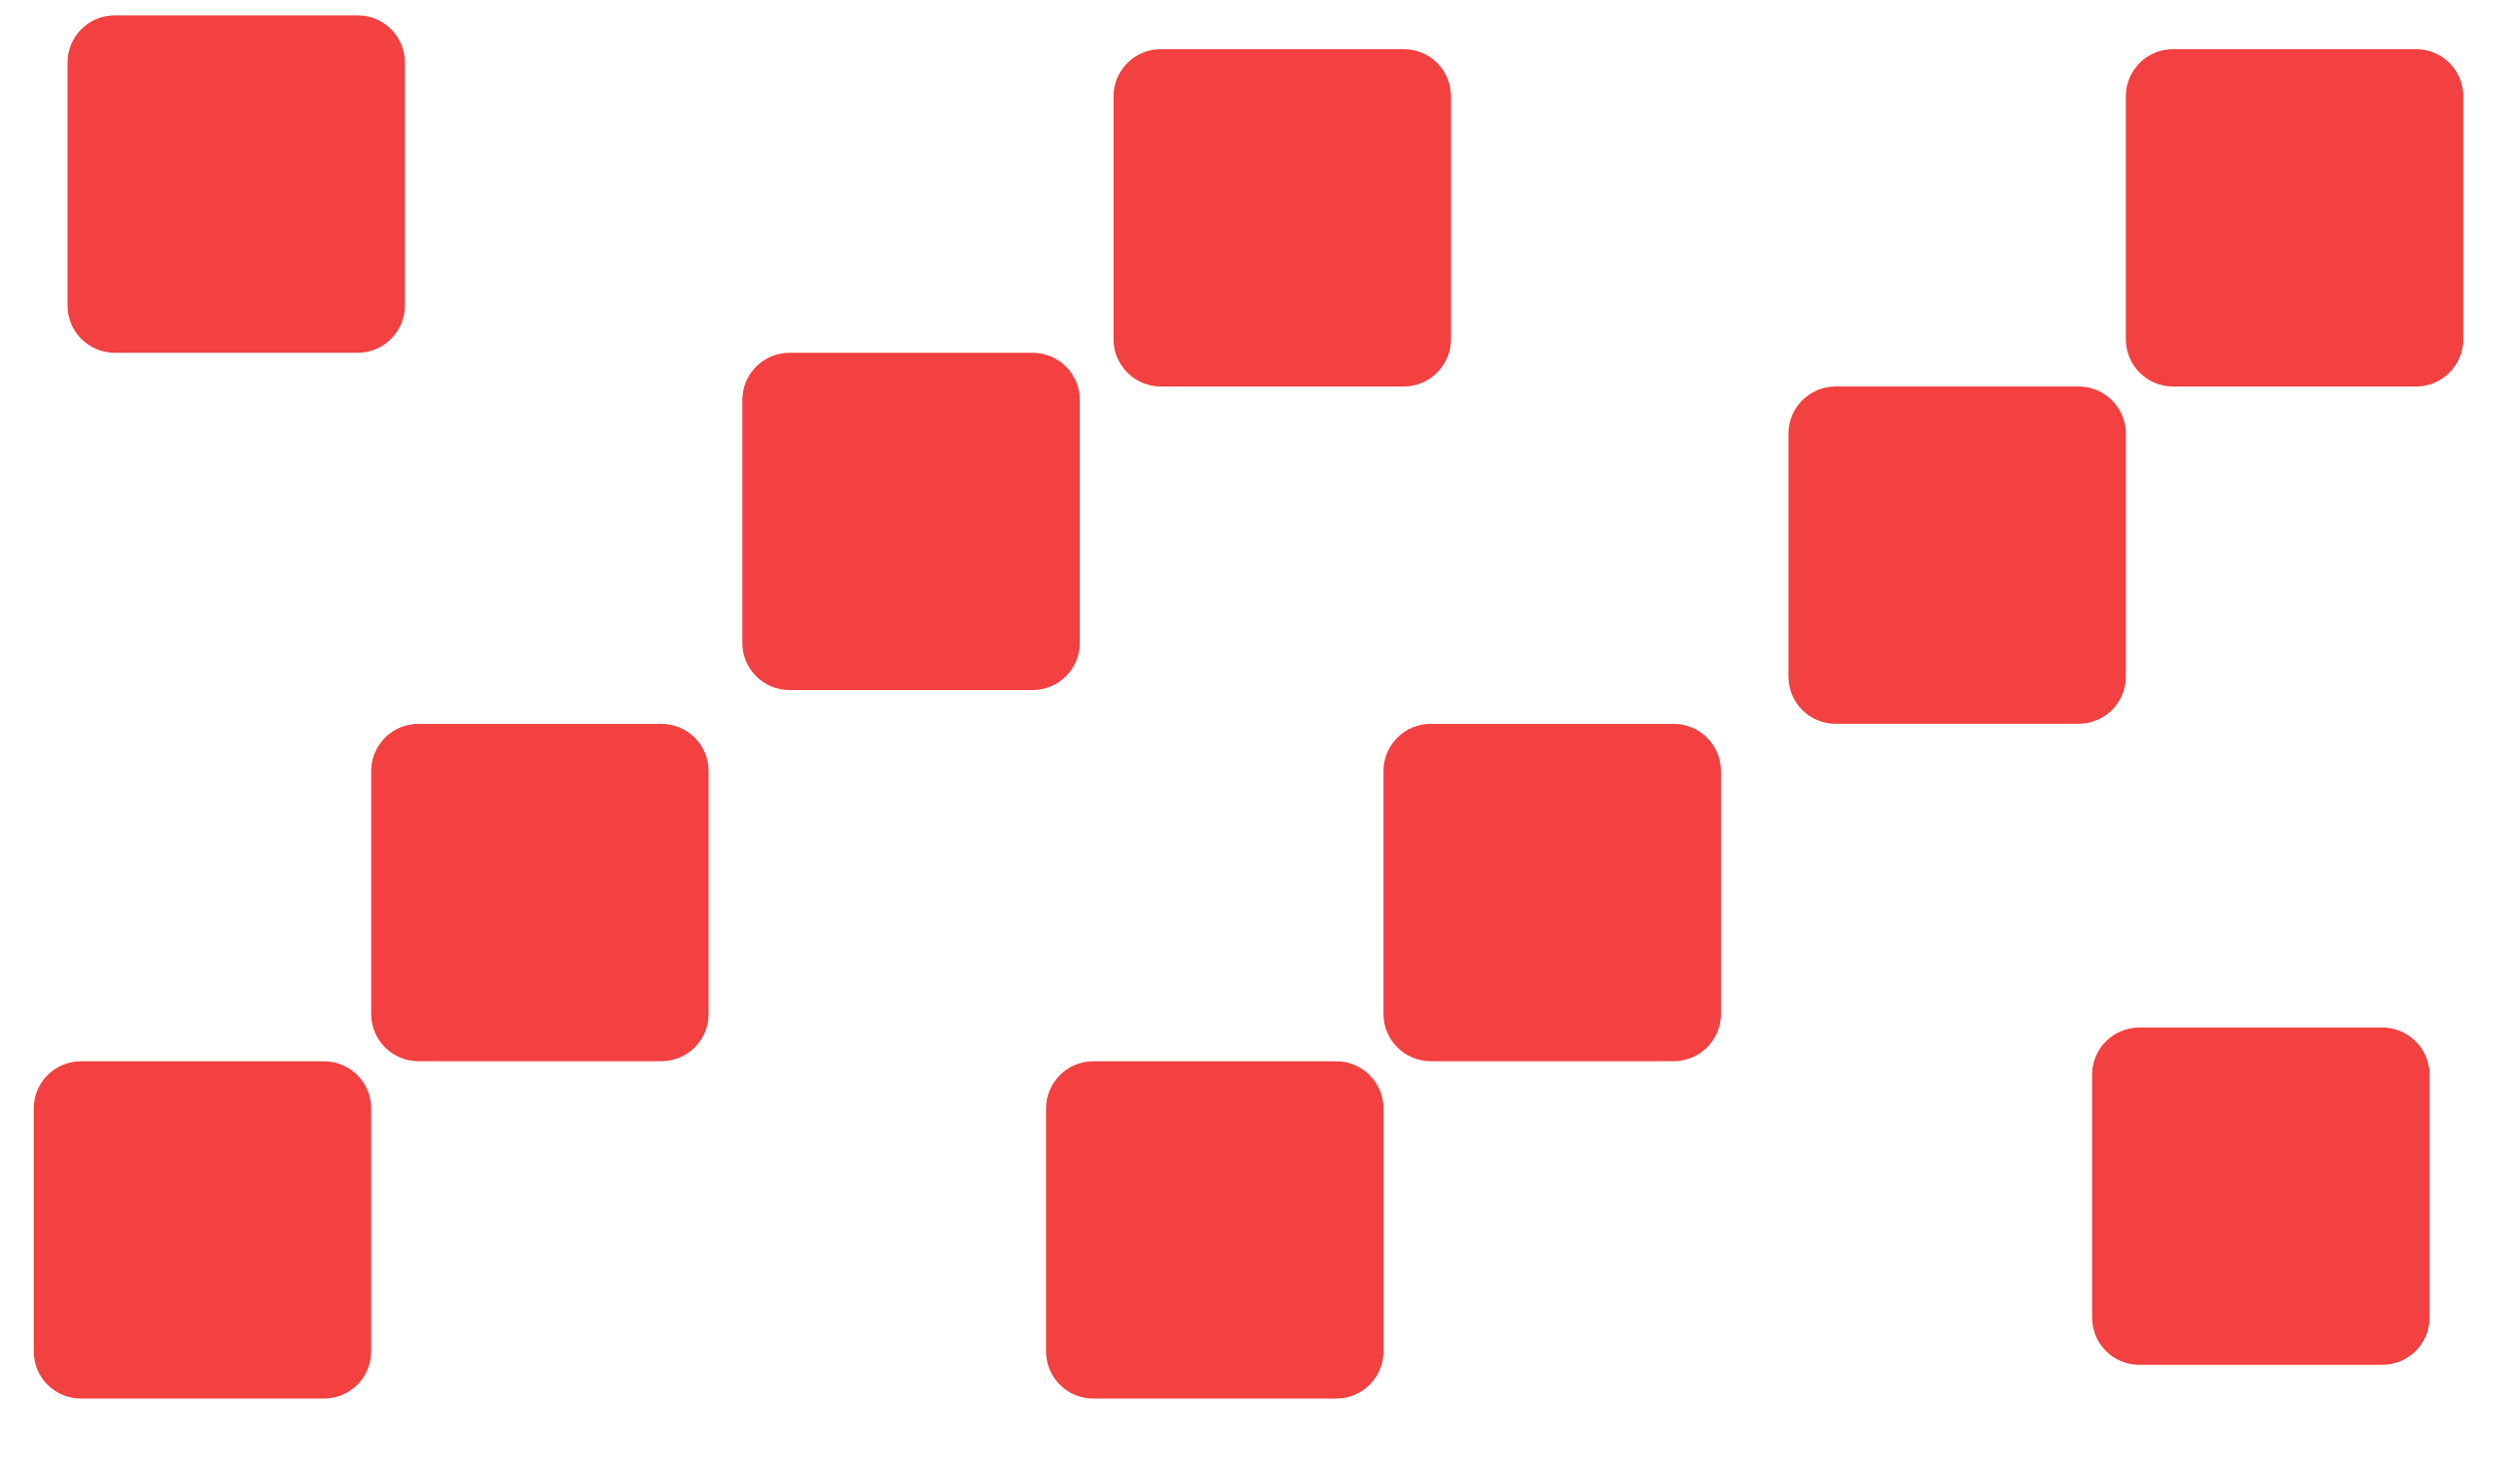 <svg width="37" height="22" viewBox="0 0 37 22" fill="none" xmlns="http://www.w3.org/2000/svg">
<g clip-path="url(#clip0_181_873)">
<g clip-path="url(#clip1_181_873)">
<path d="M16 5.928L16 9.527C16 9.914 15.687 10.227 15.3 10.227L11.7 10.227C11.313 10.227 11 9.914 11 9.527L11 5.928C11 5.541 11.313 5.228 11.7 5.228L15.3 5.228C15.687 5.228 16 5.541 16 5.928Z" fill="#F34040"/>
</g>
</g>
<g clip-path="url(#clip2_181_873)">
<g clip-path="url(#clip3_181_873)">
<path d="M21.5 1.428L21.5 5.027C21.5 5.414 21.187 5.728 20.8 5.728L17.2 5.728C16.814 5.728 16.5 5.414 16.5 5.027L16.5 1.428C16.5 1.041 16.814 0.728 17.2 0.728L20.8 0.728C21.187 0.728 21.5 1.041 21.5 1.428Z" fill="#F34040"/>
</g>
</g>
<g clip-path="url(#clip4_181_873)">
<g clip-path="url(#clip5_181_873)">
<path d="M9.8 15.727L6.2 15.727C5.813 15.727 5.5 15.414 5.5 15.027L5.5 11.428C5.5 11.041 5.813 10.728 6.2 10.728L9.8 10.728C10.187 10.728 10.5 11.041 10.5 11.428L10.5 15.027C10.5 15.414 10.187 15.727 9.8 15.727Z" fill="#F34040"/>
</g>
</g>
<g clip-path="url(#clip6_181_873)">
<g clip-path="url(#clip7_181_873)">
<path d="M4.8 20.727L1.2 20.727C0.813 20.727 0.5 20.414 0.5 20.027L0.5 16.428C0.5 16.041 0.813 15.728 1.2 15.728L4.8 15.728C5.187 15.728 5.5 16.041 5.5 16.428L5.5 20.027C5.5 20.414 5.187 20.727 4.8 20.727Z" fill="#F34040"/>
</g>
</g>
<g clip-path="url(#clip8_181_873)">
<g clip-path="url(#clip9_181_873)">
<path d="M31.5 6.428L31.5 10.027C31.5 10.414 31.187 10.727 30.8 10.727L27.2 10.727C26.814 10.727 26.5 10.414 26.5 10.027L26.5 6.428C26.5 6.041 26.814 5.728 27.2 5.728L30.8 5.728C31.187 5.728 31.5 6.041 31.5 6.428Z" fill="#F34040"/>
</g>
</g>
<g clip-path="url(#clip10_181_873)">
<g clip-path="url(#clip11_181_873)">
<path d="M36.5 1.428L36.5 5.027C36.5 5.414 36.187 5.728 35.8 5.728L32.2 5.728C31.814 5.728 31.5 5.414 31.5 5.027L31.5 1.428C31.5 1.041 31.814 0.728 32.2 0.728L35.8 0.728C36.187 0.728 36.5 1.041 36.5 1.428Z" fill="#F34040"/>
</g>
</g>
<g clip-path="url(#clip12_181_873)">
<g clip-path="url(#clip13_181_873)">
<path d="M24.8 15.727L21.2 15.727C20.813 15.727 20.5 15.414 20.5 15.027L20.5 11.428C20.5 11.041 20.813 10.728 21.2 10.728L24.8 10.728C25.186 10.728 25.5 11.041 25.5 11.428L25.5 15.027C25.5 15.414 25.186 15.727 24.8 15.727Z" fill="#F34040"/>
</g>
</g>
<g clip-path="url(#clip14_181_873)">
<g clip-path="url(#clip15_181_873)">
<path d="M19.8 20.727L16.2 20.727C15.813 20.727 15.5 20.414 15.5 20.027L15.5 16.428C15.5 16.041 15.813 15.728 16.2 15.728L19.8 15.728C20.186 15.728 20.5 16.041 20.5 16.428L20.5 20.027C20.5 20.414 20.186 20.727 19.8 20.727Z" fill="#F34040"/>
</g>
</g>
<g clip-path="url(#clip16_181_873)">
<g clip-path="url(#clip17_181_873)">
<path d="M35.3 20.227L31.7 20.227C31.313 20.227 31 19.914 31 19.527L31 15.928C31 15.541 31.313 15.228 31.7 15.228L35.3 15.228C35.687 15.228 36 15.541 36 15.928L36 19.527C36 19.914 35.687 20.227 35.3 20.227Z" fill="#F34040"/>
</g>
</g>
<g clip-path="url(#clip18_181_873)">
<g clip-path="url(#clip19_181_873)">
<path d="M5.3 5.228L1.7 5.228C1.313 5.228 1 4.914 1 4.527L1 0.928C1 0.541 1.313 0.228 1.7 0.228L5.3 0.228C5.687 0.228 6 0.541 6 0.928L6 4.527C6 4.914 5.687 5.228 5.3 5.228Z" fill="#F34040"/>
</g>
</g>
<defs>
<clipPath id="clip0_181_873">
<rect width="5" height="6" fill="white" transform="translate(11 5)"/>
</clipPath>
<clipPath id="clip1_181_873">
<rect width="5" height="6" fill="white" transform="translate(11 5)"/>
</clipPath>
<clipPath id="clip2_181_873">
<rect width="5" height="6" fill="white" transform="translate(16.5 0.5)"/>
</clipPath>
<clipPath id="clip3_181_873">
<rect width="5" height="6" fill="white" transform="translate(16.5 0.5)"/>
</clipPath>
<clipPath id="clip4_181_873">
<rect width="5" height="6" fill="white" transform="translate(5.5 10.5)"/>
</clipPath>
<clipPath id="clip5_181_873">
<rect width="5" height="6" fill="white" transform="translate(5.5 10.5)"/>
</clipPath>
<clipPath id="clip6_181_873">
<rect width="5" height="6" fill="white" transform="translate(0.5 15.5)"/>
</clipPath>
<clipPath id="clip7_181_873">
<rect width="5" height="6" fill="white" transform="translate(0.5 15.5)"/>
</clipPath>
<clipPath id="clip8_181_873">
<rect width="5" height="6" fill="white" transform="translate(26.5 5.5)"/>
</clipPath>
<clipPath id="clip9_181_873">
<rect width="5" height="6" fill="white" transform="translate(26.5 5.5)"/>
</clipPath>
<clipPath id="clip10_181_873">
<rect width="5" height="6" fill="white" transform="translate(31.5 0.5)"/>
</clipPath>
<clipPath id="clip11_181_873">
<rect width="5" height="6" fill="white" transform="translate(31.5 0.5)"/>
</clipPath>
<clipPath id="clip12_181_873">
<rect width="5" height="6" fill="white" transform="translate(20.5 10.5)"/>
</clipPath>
<clipPath id="clip13_181_873">
<rect width="5" height="6" fill="white" transform="translate(20.5 10.5)"/>
</clipPath>
<clipPath id="clip14_181_873">
<rect width="5" height="6" fill="white" transform="translate(15.5 15.5)"/>
</clipPath>
<clipPath id="clip15_181_873">
<rect width="5" height="6" fill="white" transform="translate(15.5 15.5)"/>
</clipPath>
<clipPath id="clip16_181_873">
<rect width="5" height="6" fill="white" transform="translate(31 15)"/>
</clipPath>
<clipPath id="clip17_181_873">
<rect width="5" height="6" fill="white" transform="translate(31 15)"/>
</clipPath>
<clipPath id="clip18_181_873">
<rect width="5" height="6" fill="white" transform="translate(1)"/>
</clipPath>
<clipPath id="clip19_181_873">
<rect width="5" height="6" fill="white" transform="translate(1)"/>
</clipPath>
</defs>
</svg>
